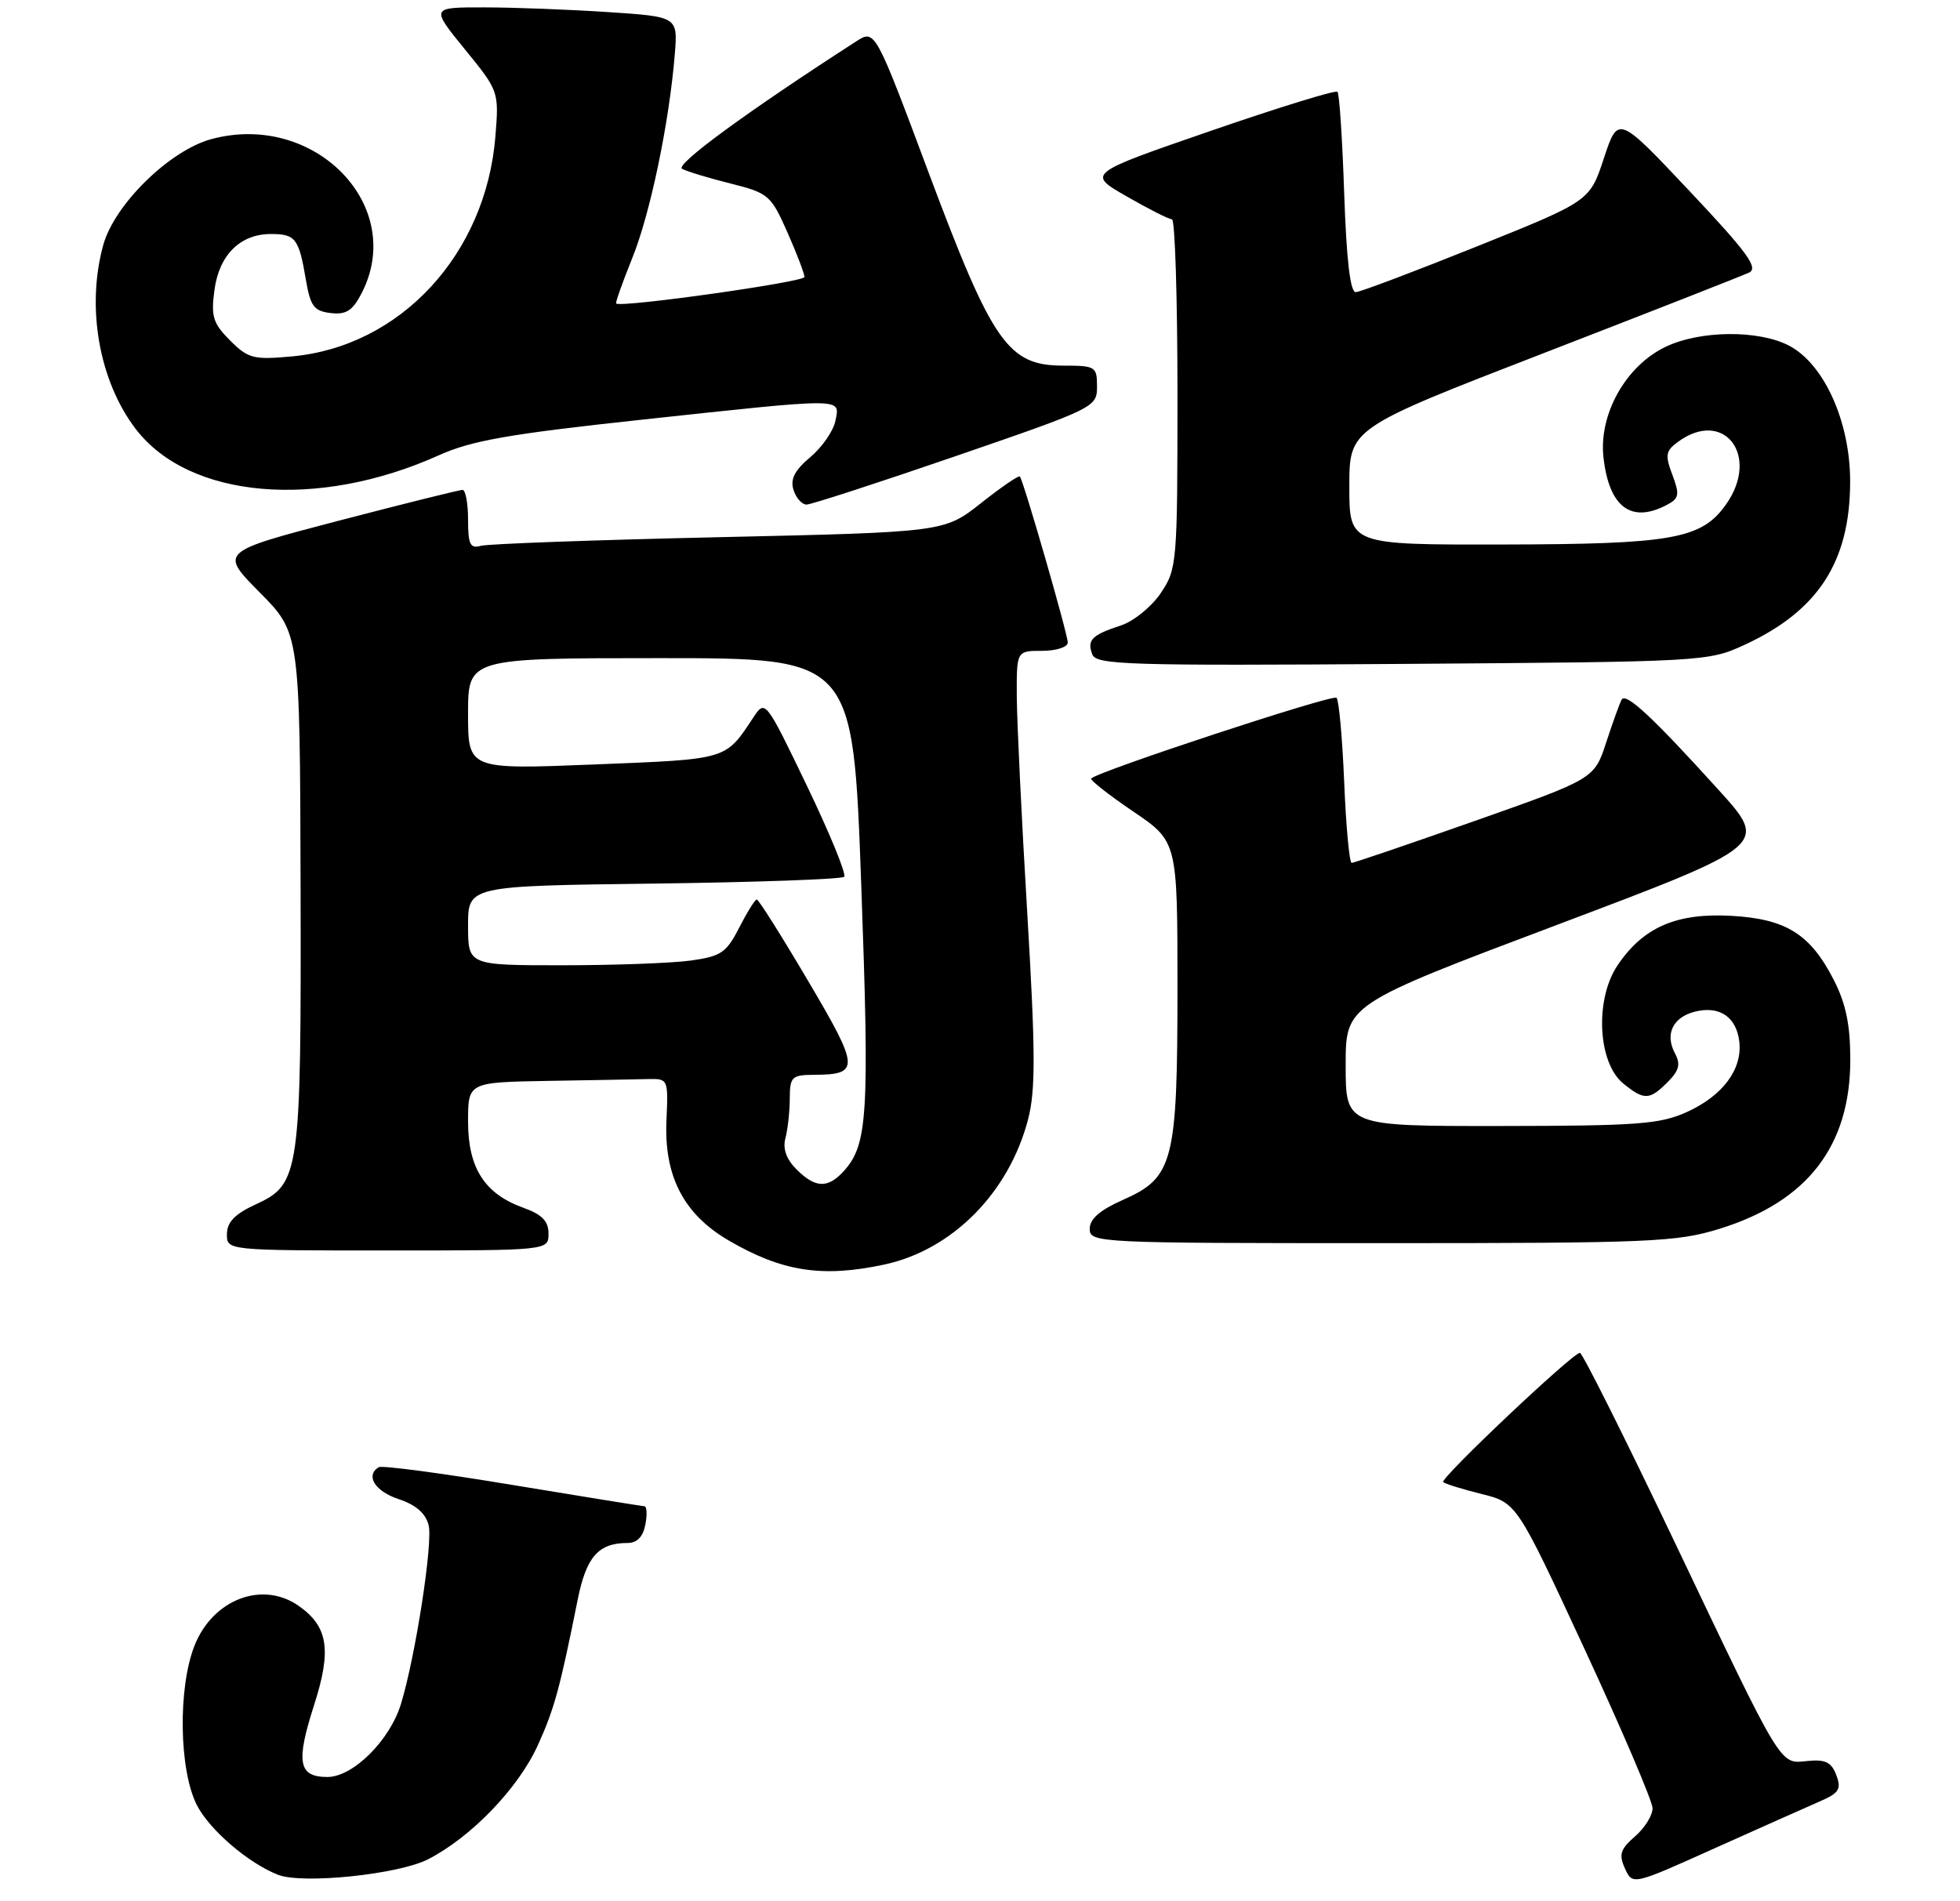 <?xml version="1.0" encoding="UTF-8" standalone="no"?>
<!DOCTYPE svg PUBLIC "-//W3C//DTD SVG 1.1//EN" "http://www.w3.org/Graphics/SVG/1.1/DTD/svg11.dtd" >
<svg xmlns="http://www.w3.org/2000/svg" xmlns:xlink="http://www.w3.org/1999/xlink" version="1.1" viewBox="0 0 268 260">
 <g >
 <path fill="currentColor"
d=" M 248.72 246.39 C 251.48 245.20 251.81 244.68 251.09 242.75 C 250.42 240.98 249.59 240.57 247.18 240.81 C 243.29 241.19 243.94 242.27 228.92 210.75 C 222.17 196.59 216.37 185.00 216.03 185.00 C 215.04 185.00 196.86 202.19 197.34 202.67 C 197.57 202.91 199.93 203.64 202.58 204.30 C 207.39 205.50 207.39 205.50 216.66 225.50 C 221.76 236.50 225.94 246.29 225.96 247.26 C 225.98 248.22 224.91 249.96 223.57 251.12 C 221.55 252.88 221.32 253.61 222.19 255.52 C 223.23 257.80 223.23 257.80 234.36 252.79 C 240.49 250.04 246.95 247.16 248.72 246.39 Z  M 58.54 254.25 C 64.45 251.21 70.87 244.54 73.54 238.66 C 75.80 233.67 76.54 230.97 78.99 218.75 C 80.17 212.88 81.82 211.00 85.82 211.00 C 87.10 211.00 87.93 210.15 88.24 208.50 C 88.51 207.12 88.45 205.99 88.11 205.98 C 87.78 205.96 79.64 204.65 70.03 203.06 C 60.42 201.46 52.20 200.37 51.78 200.64 C 49.93 201.78 51.27 203.93 54.50 205.00 C 56.86 205.78 58.20 206.94 58.61 208.57 C 59.21 210.99 56.82 226.46 54.83 233.00 C 53.31 238.00 48.27 243.00 44.77 243.00 C 40.80 243.00 40.43 241.00 42.94 233.19 C 45.37 225.64 44.87 222.42 40.84 219.60 C 35.89 216.13 29.14 218.69 26.62 224.98 C 24.31 230.76 24.47 242.04 26.92 246.85 C 28.65 250.23 33.92 254.76 38.00 256.37 C 41.34 257.69 54.50 256.33 58.54 254.25 Z  M 120.90 172.93 C 130.22 170.93 137.97 163.10 140.58 153.05 C 141.61 149.07 141.59 143.81 140.46 124.83 C 139.69 112.00 139.05 98.69 139.03 95.25 C 139.00 89.00 139.00 89.00 142.50 89.00 C 144.43 89.00 146.00 88.49 146.00 87.87 C 146.00 86.71 139.96 65.76 139.45 65.16 C 139.29 64.98 136.90 66.61 134.14 68.80 C 129.11 72.77 129.11 72.77 98.31 73.46 C 81.36 73.84 66.71 74.37 65.75 74.64 C 64.29 75.05 64.00 74.46 64.00 71.07 C 64.00 68.83 63.66 67.00 63.25 66.99 C 62.84 66.99 55.19 68.89 46.26 71.22 C 30.02 75.47 30.02 75.47 35.52 81.02 C 41.01 86.57 41.01 86.57 41.10 121.24 C 41.19 160.64 41.01 161.91 34.97 164.70 C 32.13 166.00 31.04 167.12 31.03 168.75 C 31.00 171.00 31.00 171.00 53.00 171.00 C 75.00 171.00 75.00 171.00 75.00 168.70 C 75.00 166.98 74.12 166.08 71.53 165.15 C 66.25 163.24 64.00 159.71 64.00 153.37 C 64.00 148.00 64.00 148.00 75.00 147.81 C 81.05 147.71 87.21 147.60 88.69 147.56 C 91.34 147.50 91.38 147.60 91.13 153.16 C 90.77 160.79 93.46 166.01 99.58 169.60 C 106.91 173.89 112.40 174.75 120.90 172.93 Z  M 235.14 168.03 C 247.14 164.31 253.00 156.72 253.00 144.90 C 253.00 140.16 252.40 137.25 250.75 134.02 C 247.54 127.74 244.23 125.66 236.74 125.24 C 229.23 124.82 224.69 126.79 221.18 132.00 C 218.04 136.66 218.46 145.33 221.96 148.17 C 224.82 150.49 225.54 150.46 228.02 147.98 C 229.60 146.40 229.82 145.53 229.03 144.05 C 227.62 141.42 228.73 139.10 231.77 138.34 C 235.11 137.50 237.42 139.06 237.82 142.42 C 238.27 146.20 235.58 149.83 230.67 152.06 C 227.00 153.73 223.94 153.96 205.25 153.98 C 184.00 154.00 184.00 154.00 184.00 145.68 C 184.00 137.37 184.00 137.37 212.91 126.47 C 241.82 115.56 241.82 115.56 235.00 108.03 C 226.01 98.10 222.32 94.66 221.74 95.67 C 221.48 96.13 220.53 98.75 219.63 101.50 C 218.00 106.50 218.00 106.50 201.69 112.25 C 192.72 115.41 185.12 118.00 184.82 118.00 C 184.51 118.00 184.05 113.05 183.80 107.01 C 183.55 100.96 183.08 95.75 182.75 95.42 C 182.24 94.90 150.22 105.44 149.20 106.46 C 149.01 106.66 151.58 108.68 154.92 110.95 C 161.00 115.07 161.00 115.07 161.00 135.07 C 161.00 158.91 160.46 161.03 153.53 164.09 C 150.39 165.48 149.00 166.69 149.00 168.05 C 149.00 169.95 149.99 170.00 188.89 170.00 C 225.77 170.00 229.27 169.85 235.14 168.03 Z  M 238.50 88.20 C 248.59 83.55 252.94 76.86 252.98 65.95 C 253.01 57.76 249.47 49.83 244.65 47.28 C 240.49 45.09 232.44 45.16 227.72 47.44 C 222.29 50.05 218.59 56.66 219.25 62.55 C 220.02 69.39 223.06 71.64 227.98 69.01 C 229.60 68.15 229.68 67.62 228.67 64.93 C 227.65 62.23 227.75 61.66 229.44 60.42 C 235.75 55.80 240.73 62.35 235.98 69.02 C 232.65 73.71 228.64 74.42 205.50 74.46 C 184.50 74.50 184.50 74.50 184.50 66.54 C 184.50 58.58 184.50 58.58 211.00 48.32 C 225.57 42.68 238.24 37.71 239.15 37.28 C 240.48 36.65 238.96 34.56 231.02 26.13 C 221.25 15.76 221.25 15.76 219.31 21.63 C 217.38 27.50 217.38 27.50 201.94 33.70 C 193.45 37.11 186.00 39.93 185.38 39.95 C 184.63 39.98 184.11 35.56 183.80 26.51 C 183.55 19.08 183.14 12.80 182.88 12.55 C 182.62 12.29 174.81 14.70 165.51 17.91 C 148.61 23.74 148.61 23.74 154.06 26.86 C 157.05 28.58 159.84 29.99 160.25 29.99 C 160.66 30.00 161.00 40.73 161.00 53.85 C 161.00 77.04 160.94 77.80 158.72 81.10 C 157.46 82.97 155.01 84.97 153.26 85.53 C 149.27 86.84 148.60 87.52 149.36 89.50 C 149.90 90.92 154.37 91.05 191.73 90.79 C 232.92 90.50 233.57 90.47 238.50 88.20 Z  M 130.72 62.36 C 149.72 55.82 150.00 55.68 150.00 52.86 C 150.00 50.13 149.80 50.00 145.40 50.00 C 137.84 50.00 135.72 46.96 127.03 23.75 C 119.65 4.00 119.65 4.00 117.07 5.66 C 102.18 15.26 92.23 22.54 93.27 23.09 C 93.95 23.45 96.93 24.36 99.91 25.10 C 105.08 26.40 105.42 26.69 107.66 31.76 C 108.95 34.67 110.00 37.43 110.00 37.88 C 110.00 38.56 85.05 42.08 84.25 41.51 C 84.12 41.42 85.10 38.64 86.43 35.35 C 88.90 29.29 91.52 16.72 92.27 7.39 C 92.68 2.28 92.68 2.28 83.09 1.65 C 77.82 1.30 70.21 1.01 66.20 1.01 C 58.89 1.00 58.89 1.00 63.56 6.74 C 68.21 12.44 68.23 12.51 67.74 18.63 C 66.45 34.76 54.76 47.40 39.90 48.74 C 34.66 49.22 33.94 49.03 31.46 46.56 C 29.13 44.22 28.83 43.28 29.32 39.68 C 29.96 34.86 32.84 32.00 37.05 32.00 C 40.40 32.00 40.87 32.61 41.82 38.23 C 42.44 41.89 42.93 42.54 45.22 42.81 C 47.33 43.06 48.21 42.49 49.44 40.11 C 55.62 28.16 43.03 15.22 28.91 19.02 C 23.20 20.56 15.66 27.94 14.12 33.50 C 11.77 42.00 13.54 52.09 18.55 58.65 C 25.83 68.20 43.42 69.73 60.00 62.26 C 64.47 60.25 69.61 59.35 87.50 57.42 C 115.82 54.37 114.84 54.37 114.24 57.51 C 113.98 58.89 112.43 61.14 110.81 62.50 C 108.66 64.31 108.03 65.53 108.50 66.99 C 108.85 68.10 109.65 69.00 110.28 69.00 C 110.91 69.00 120.11 66.01 130.72 62.36 Z  M 108.91 159.91 C 107.52 158.52 107.01 157.09 107.39 155.66 C 107.71 154.47 107.98 152.04 107.99 150.25 C 108.00 147.26 108.26 147.00 111.25 146.98 C 117.61 146.95 117.57 146.12 110.51 134.16 C 106.89 128.02 103.72 123.00 103.48 123.00 C 103.24 123.00 102.16 124.74 101.07 126.86 C 99.32 130.29 98.60 130.78 94.41 131.36 C 91.83 131.71 83.93 132.00 76.86 132.00 C 64.00 132.00 64.00 132.00 64.00 126.58 C 64.00 121.15 64.00 121.15 89.42 120.83 C 103.40 120.65 115.10 120.23 115.43 119.90 C 115.76 119.57 113.47 113.98 110.34 107.47 C 104.73 95.80 104.63 95.67 103.07 98.02 C 99.13 103.97 99.70 103.80 81.25 104.54 C 64.00 105.23 64.00 105.23 64.00 97.61 C 64.00 90.00 64.00 90.00 90.32 90.00 C 116.64 90.00 116.64 90.00 117.76 120.97 C 118.90 152.45 118.65 156.52 115.38 160.14 C 113.19 162.55 111.49 162.49 108.91 159.91 Z "/>
</g>
</svg>